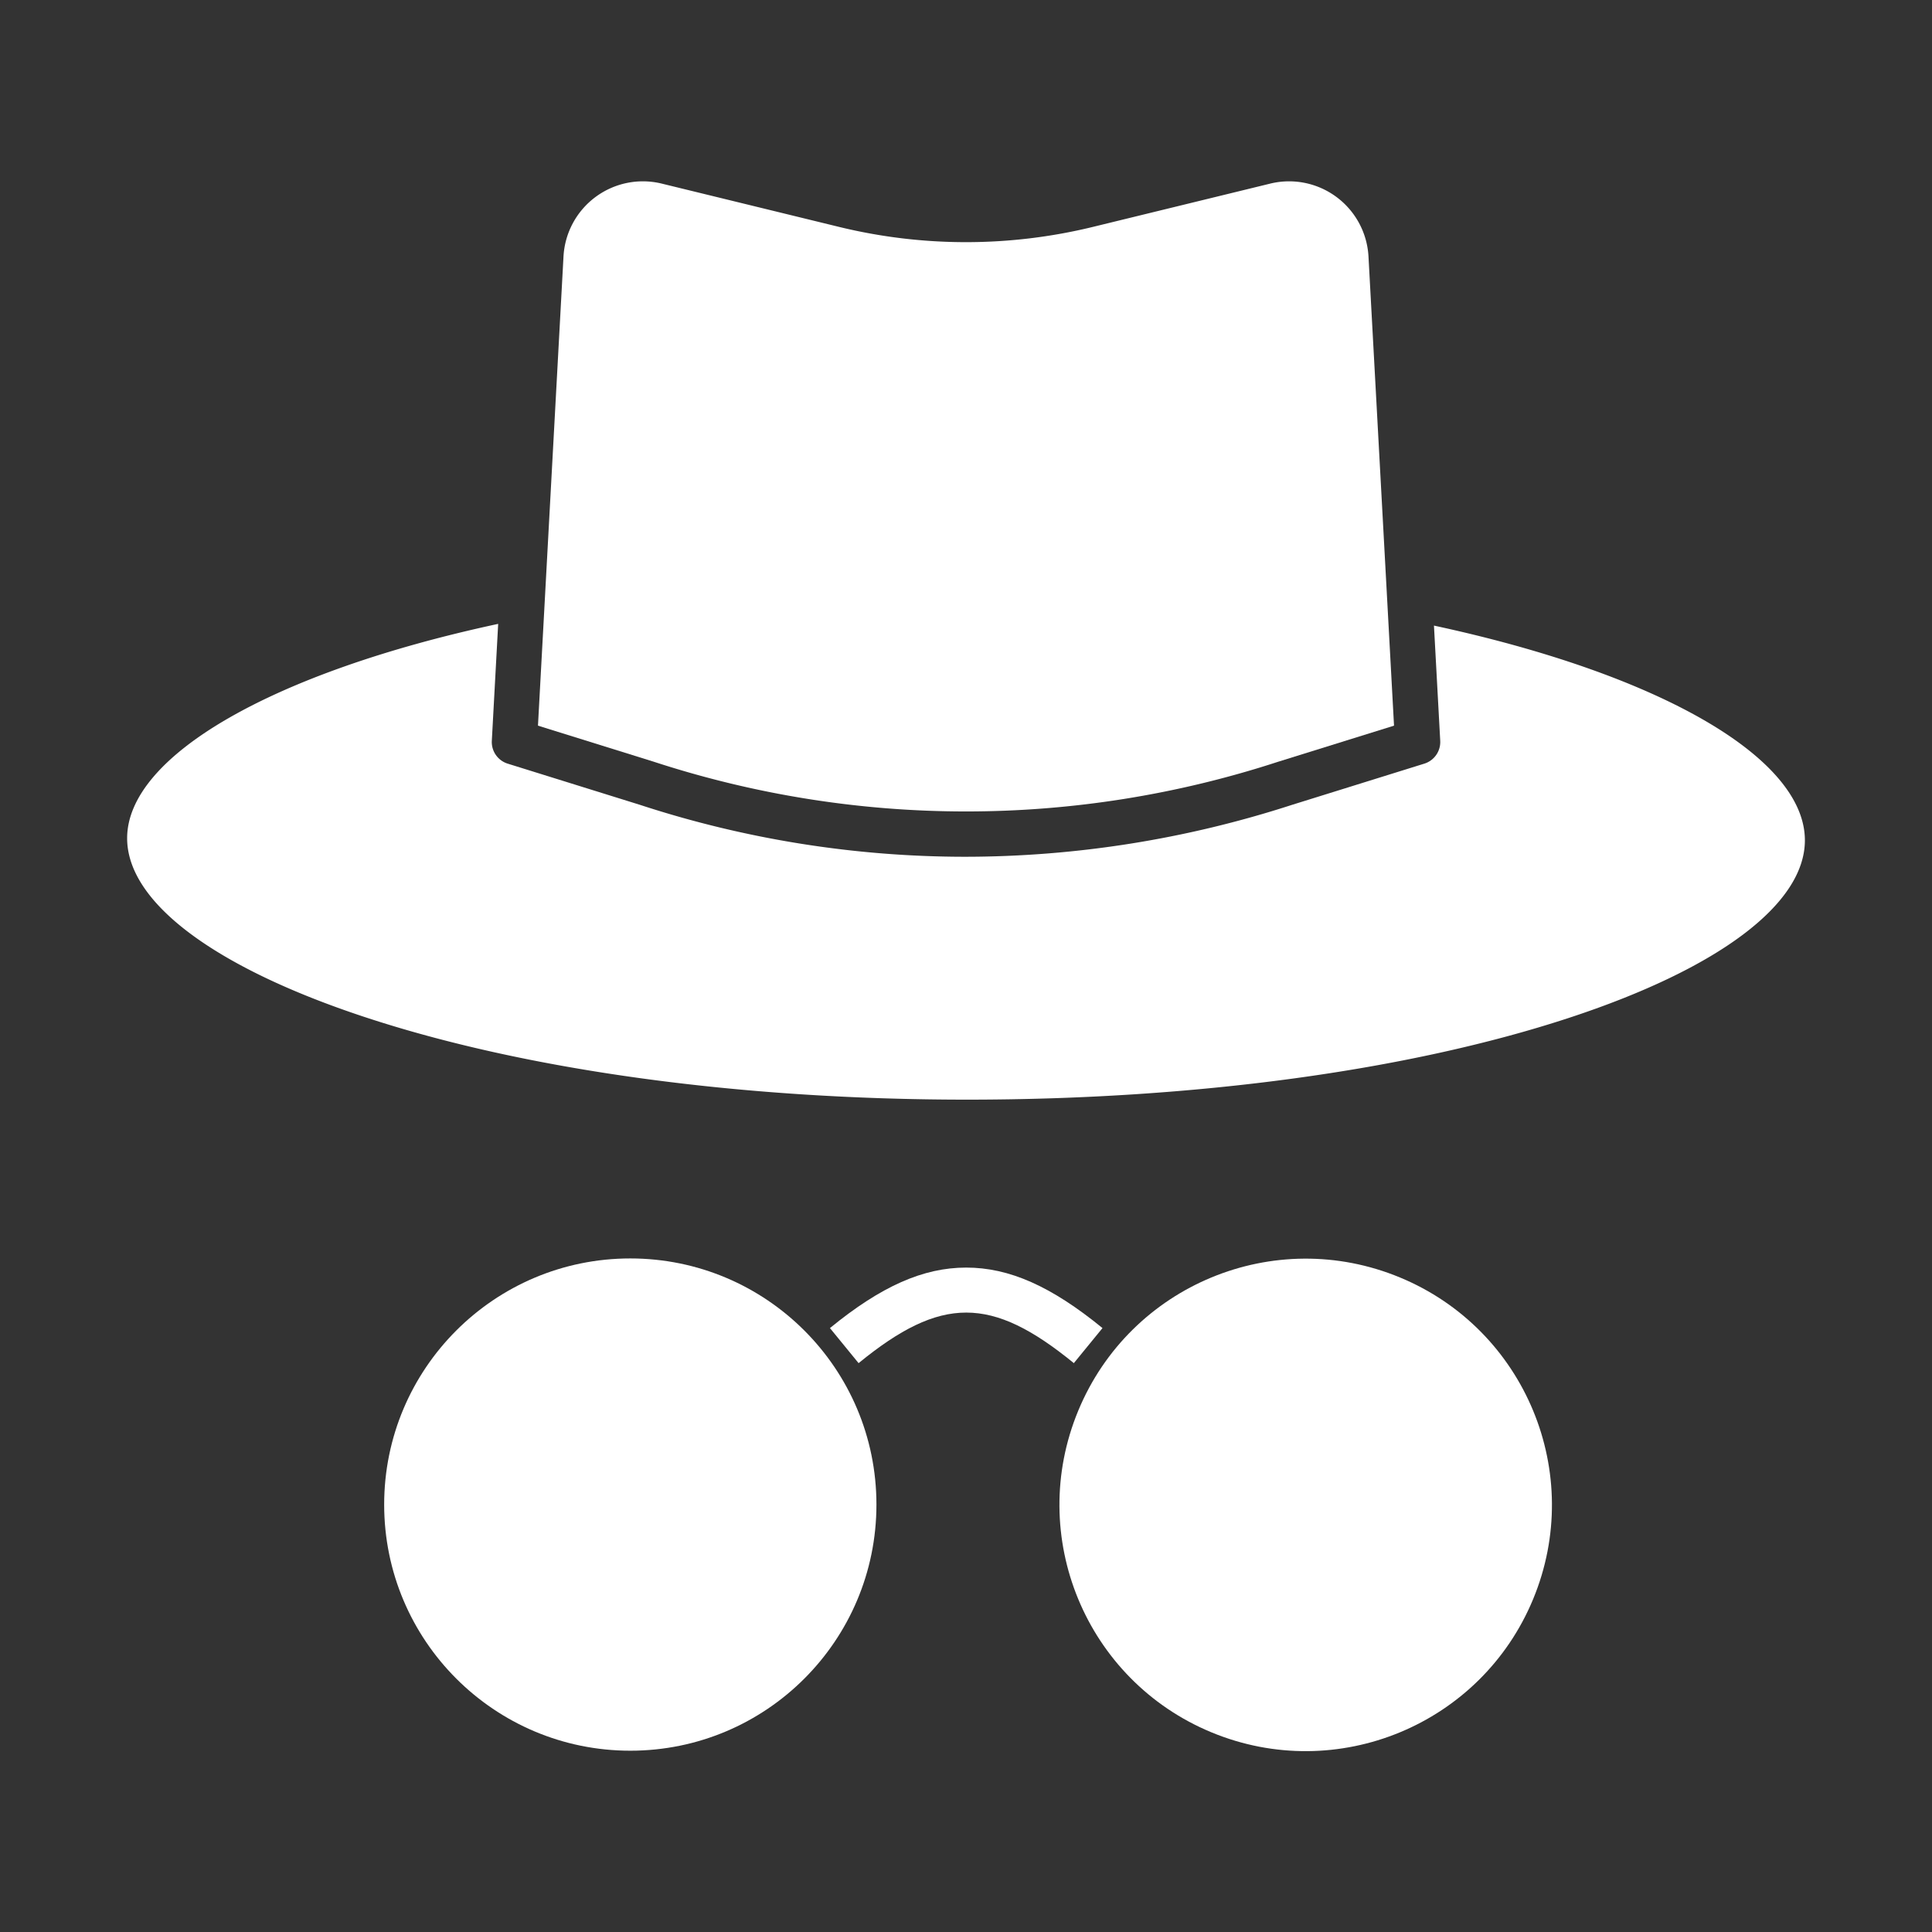 <svg xmlns="http://www.w3.org/2000/svg" height="512" width="512" data-name="Layer 1"><rect width="100%" height="100%" fill="#333333" stroke="none"/><rect id="backgroundrect" width="100%" height="100%" x="0" y="0" fill="none" stroke="none"/><g class="currentLayer" style=""><title>Layer 1</title><path d="m96.679 269.536c42.759 14.111 99.437 21.882 159.6 21.882 60.231 0 116.817-7.675 159.334-21.611 39.846-13.061 62.7-30.235 62.7-47.117 0-21.88-38.423-44.022-98.3-56.9l1.661 30.526a6 6 0 0 1 -4.207 6.055l-35.1 10.932a281.347 281.347 0 0 1 -86.567 13.749 277.583 277.583 0 0 1 -86.236-13.771l-35.019-10.907a6 6 0 0 1 -4.207-6.055l1.685-30.986c-59.823 12.852-98.33 35.048-98.33 56.807 0 16.911 22.957 34.186 62.986 47.396z" id="svg_1" class="selected" fill="#ffffff" fill-opacity="1"/><path d="m338.732 201.868 30.7-9.562-6.768-124.324a21.072 21.072 0 0 0 -26.039-19.325l-47.1 11.5a141.921 141.921 0 0 1 -67.054 0l-47.1-11.5a21.072 21.072 0 0 0 -26.039 19.325l-6.764 124.324 30.636 9.543a266.353 266.353 0 0 0 165.528.019z" id="svg_2" class="selected" fill="#ffffff" fill-opacity="1"/><path d="m292.171 351.954c-13.566-11.087-24.7-16.031-36.114-16.031s-22.549 4.944-36.115 16.031l7.594 9.292c21.858-17.864 35.184-17.864 57.041 0z" id="svg_3" class="selected" fill="#ffffff" fill-opacity="1"/><circle cx="167.037" cy="398.727" r="65.228" id="svg_4" class="selected" fill="#ffffff" fill-opacity="1"/><circle cx="345.865" cy="398.727" r="65.228" transform="matrix(0.383,-0.924,0.924,0.383,-154.868,565.679) " id="svg_5" class="selected" fill="#ffffff" fill-opacity="1"/></g></svg>
